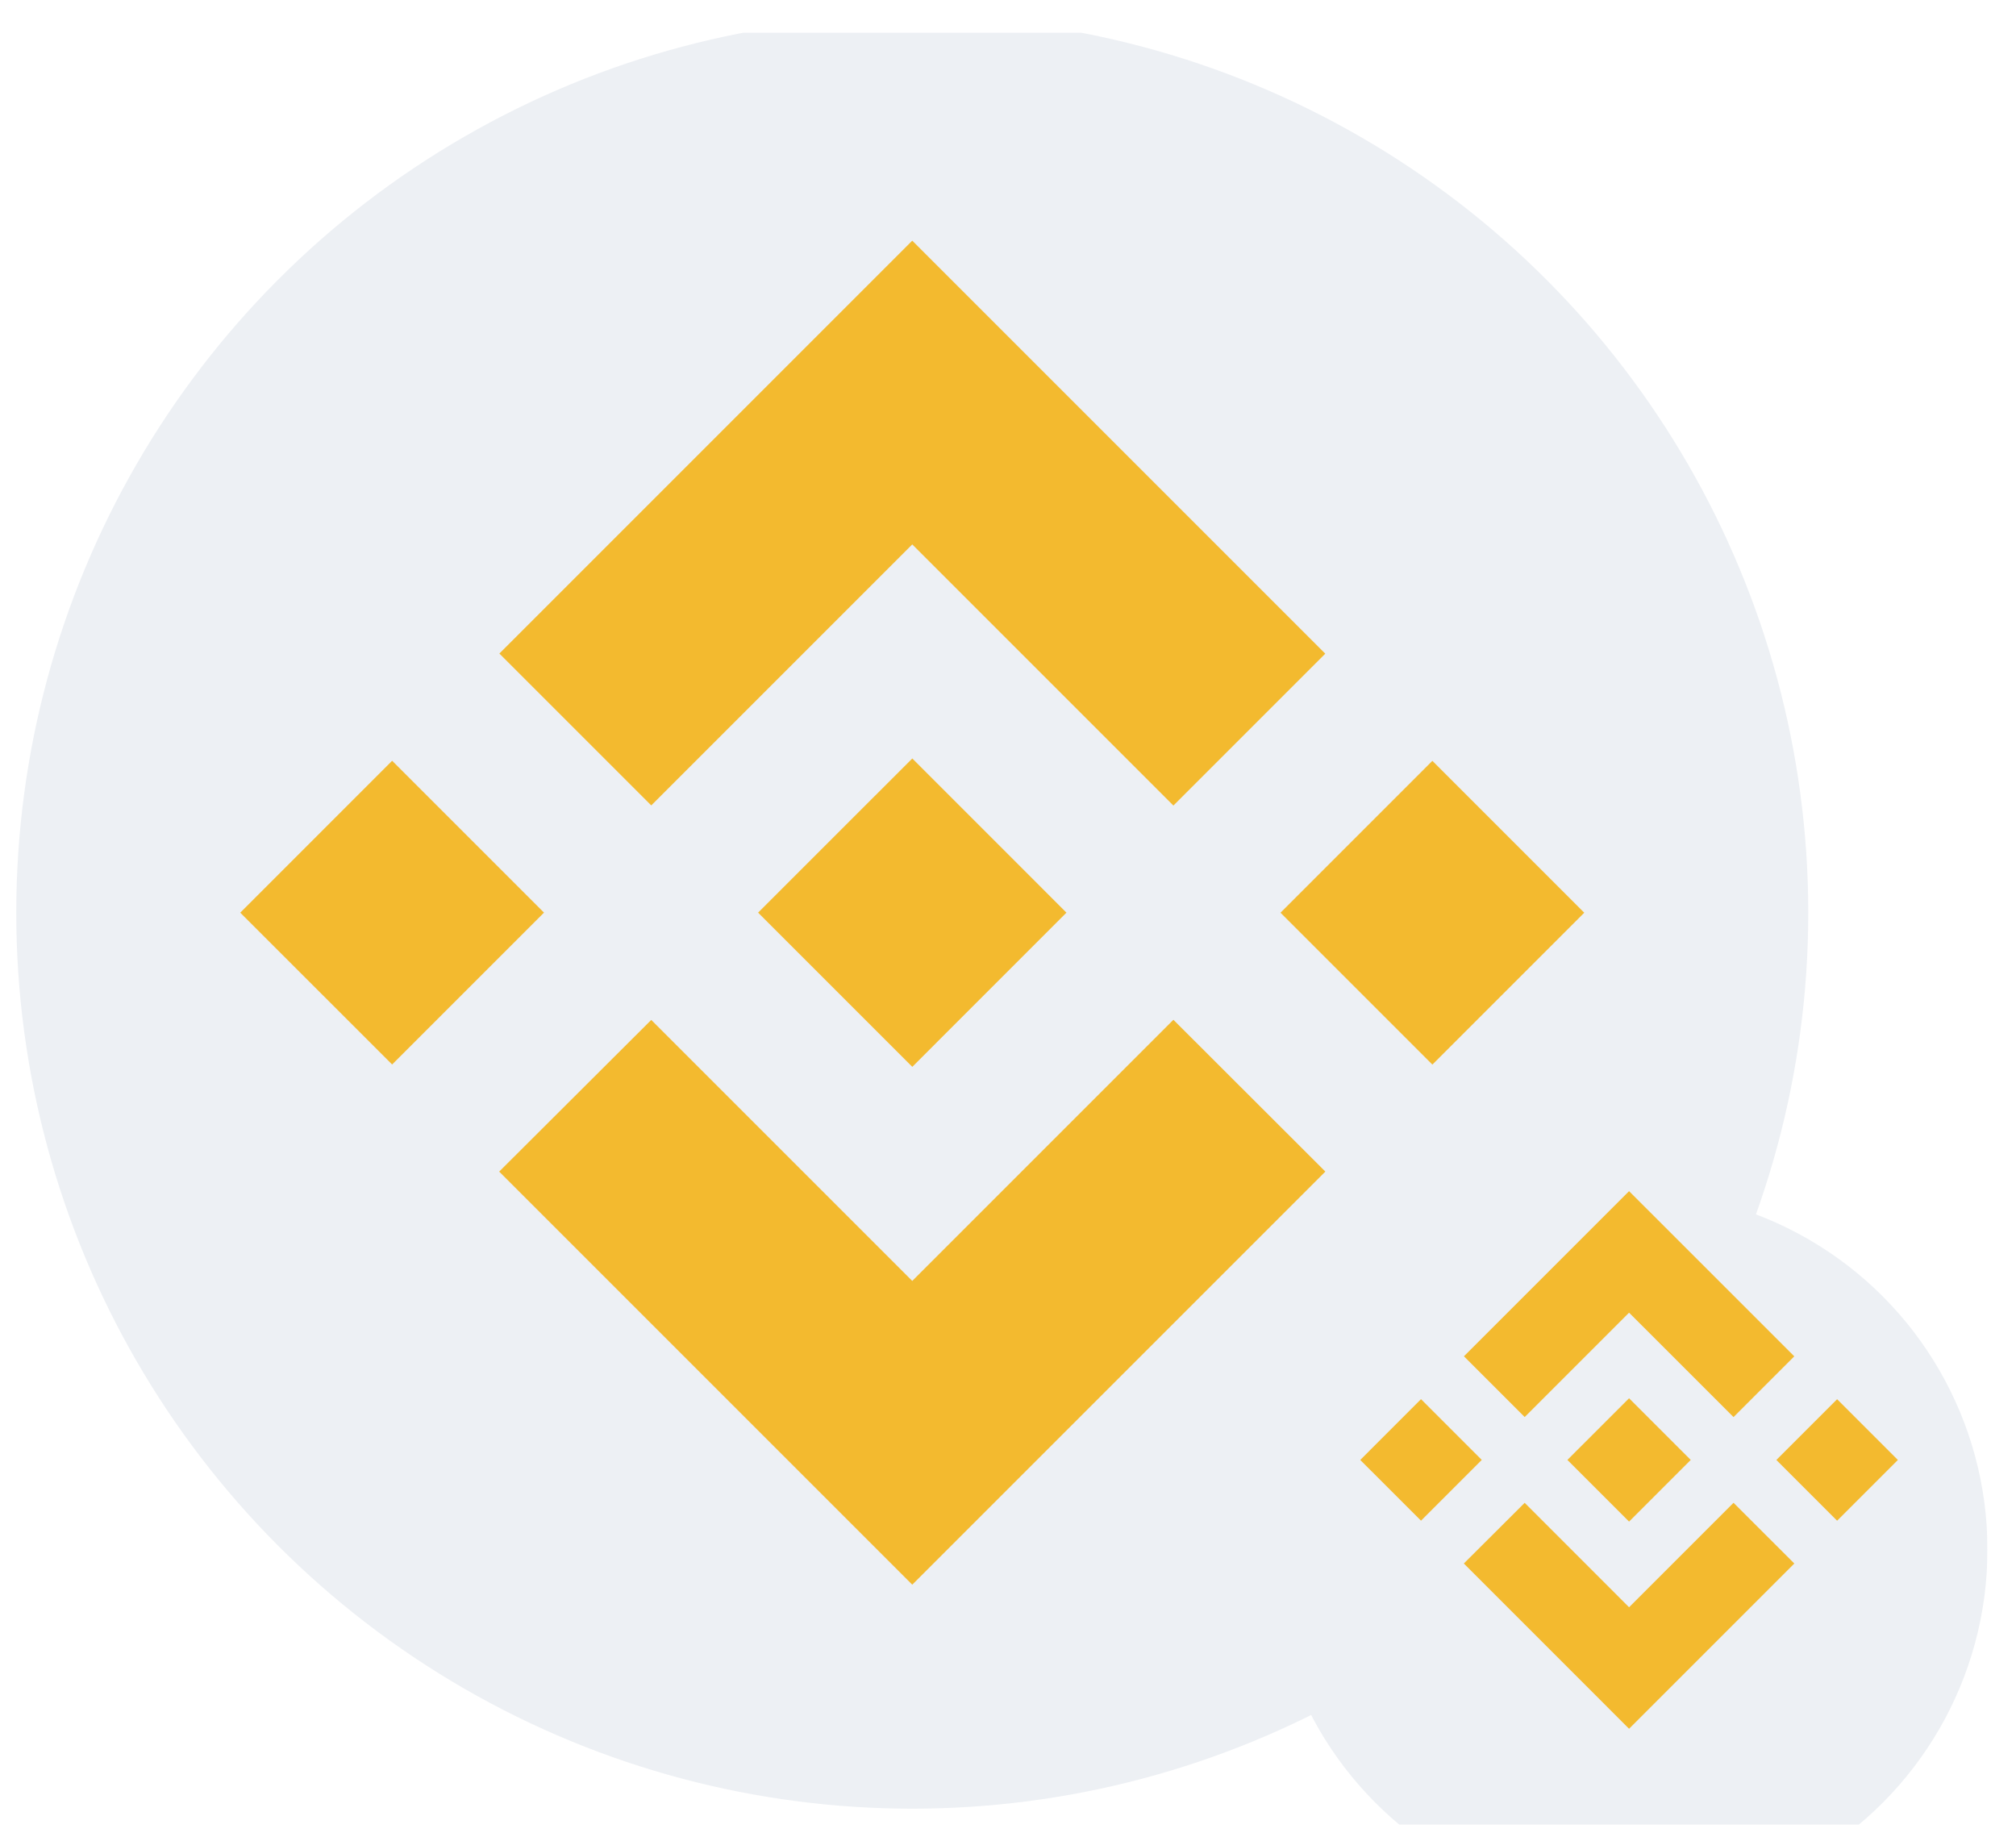 <svg width="45" height="41" viewBox="0 0 45 41" fill="none" xmlns="http://www.w3.org/2000/svg">
<g clip-path="url(#clip0_10661_62755)">
<g clip-path="url(#clip1_10661_62755)">
<circle cx="20.363" cy="20.372" r="20" fill="#EDF0F4"/>
<path d="M14.537 17.978L20.363 12.152L26.192 17.981L29.582 14.591L20.363 5.372L11.147 14.588L14.537 17.978ZM5.363 20.372L8.753 16.981L12.143 20.371L8.753 23.761L5.363 20.372ZM14.537 22.766L20.363 28.592L26.192 22.763L29.584 26.151L29.582 26.153L20.363 35.372L11.147 26.156L11.143 26.151L14.537 22.766ZM28.583 20.373L31.973 16.983L35.363 20.373L31.973 23.763L28.583 20.373Z" fill="#F3BA2F"/>
<path d="M23.802 20.37H23.803L20.364 16.93L17.821 19.472L17.529 19.764L16.927 20.366L16.922 20.371L16.927 20.376L20.364 23.813L23.803 20.373L23.805 20.372L23.802 20.37" fill="#F3BA2F"/>
</g>
<g filter="url(#filter0_d_10661_62755)">
<circle cx="36.363" cy="32.588" r="8" fill="#EDF0F4"/>
</g>
<path d="M34.033 31.63L36.363 29.3L38.695 31.631L40.051 30.275L36.363 26.588L32.677 30.274L34.033 31.63ZM30.363 32.588L31.719 31.231L33.075 32.587L31.719 33.943L30.363 32.588ZM34.033 33.545L36.363 35.876L38.695 33.544L40.052 34.9L40.051 34.9L36.363 38.588L32.677 34.901L32.675 34.899L34.033 33.545ZM39.651 32.588L41.007 31.232L42.363 32.588L41.007 33.944L39.651 32.588Z" fill="#F3BA2F"/>
<path d="M37.738 32.587H37.739L36.363 31.211L35.346 32.228L35.229 32.344L34.988 32.586L34.986 32.587L34.988 32.589L36.363 33.964L37.739 32.588L37.74 32.588L37.738 32.587" fill="#F3BA2F"/>
</g>
<defs>
<filter id="filter0_d_10661_62755" x="20.363" y="18.588" width="32" height="32" filterUnits="userSpaceOnUse" color-interpolation-filters="sRGB">
<feFlood flood-opacity="0" result="BackgroundImageFix"/>
<feColorMatrix in="SourceAlpha" type="matrix" values="0 0 0 0 0 0 0 0 0 0 0 0 0 0 0 0 0 0 127 0" result="hardAlpha"/>
<feOffset dy="2"/>
<feGaussianBlur stdDeviation="4"/>
<feComposite in2="hardAlpha" operator="out"/>
<feColorMatrix type="matrix" values="0 0 0 0 0.11 0 0 0 0 0.176 0 0 0 0 0.369 0 0 0 0.1 0"/>
<feBlend mode="normal" in2="BackgroundImageFix" result="effect1_dropShadow_10661_62755"/>
<feBlend mode="normal" in="SourceGraphic" in2="effect1_dropShadow_10661_62755" result="shape"/>
</filter>
<clipPath id="clip0_10661_62755">
<rect width="44" height="40" fill="white" transform="translate(0.363 0.731)"/>
</clipPath>
<clipPath id="clip1_10661_62755">
<rect width="40" height="40" fill="white" transform="translate(0.363 0.731)"/>
</clipPath>
</defs>
</svg>
